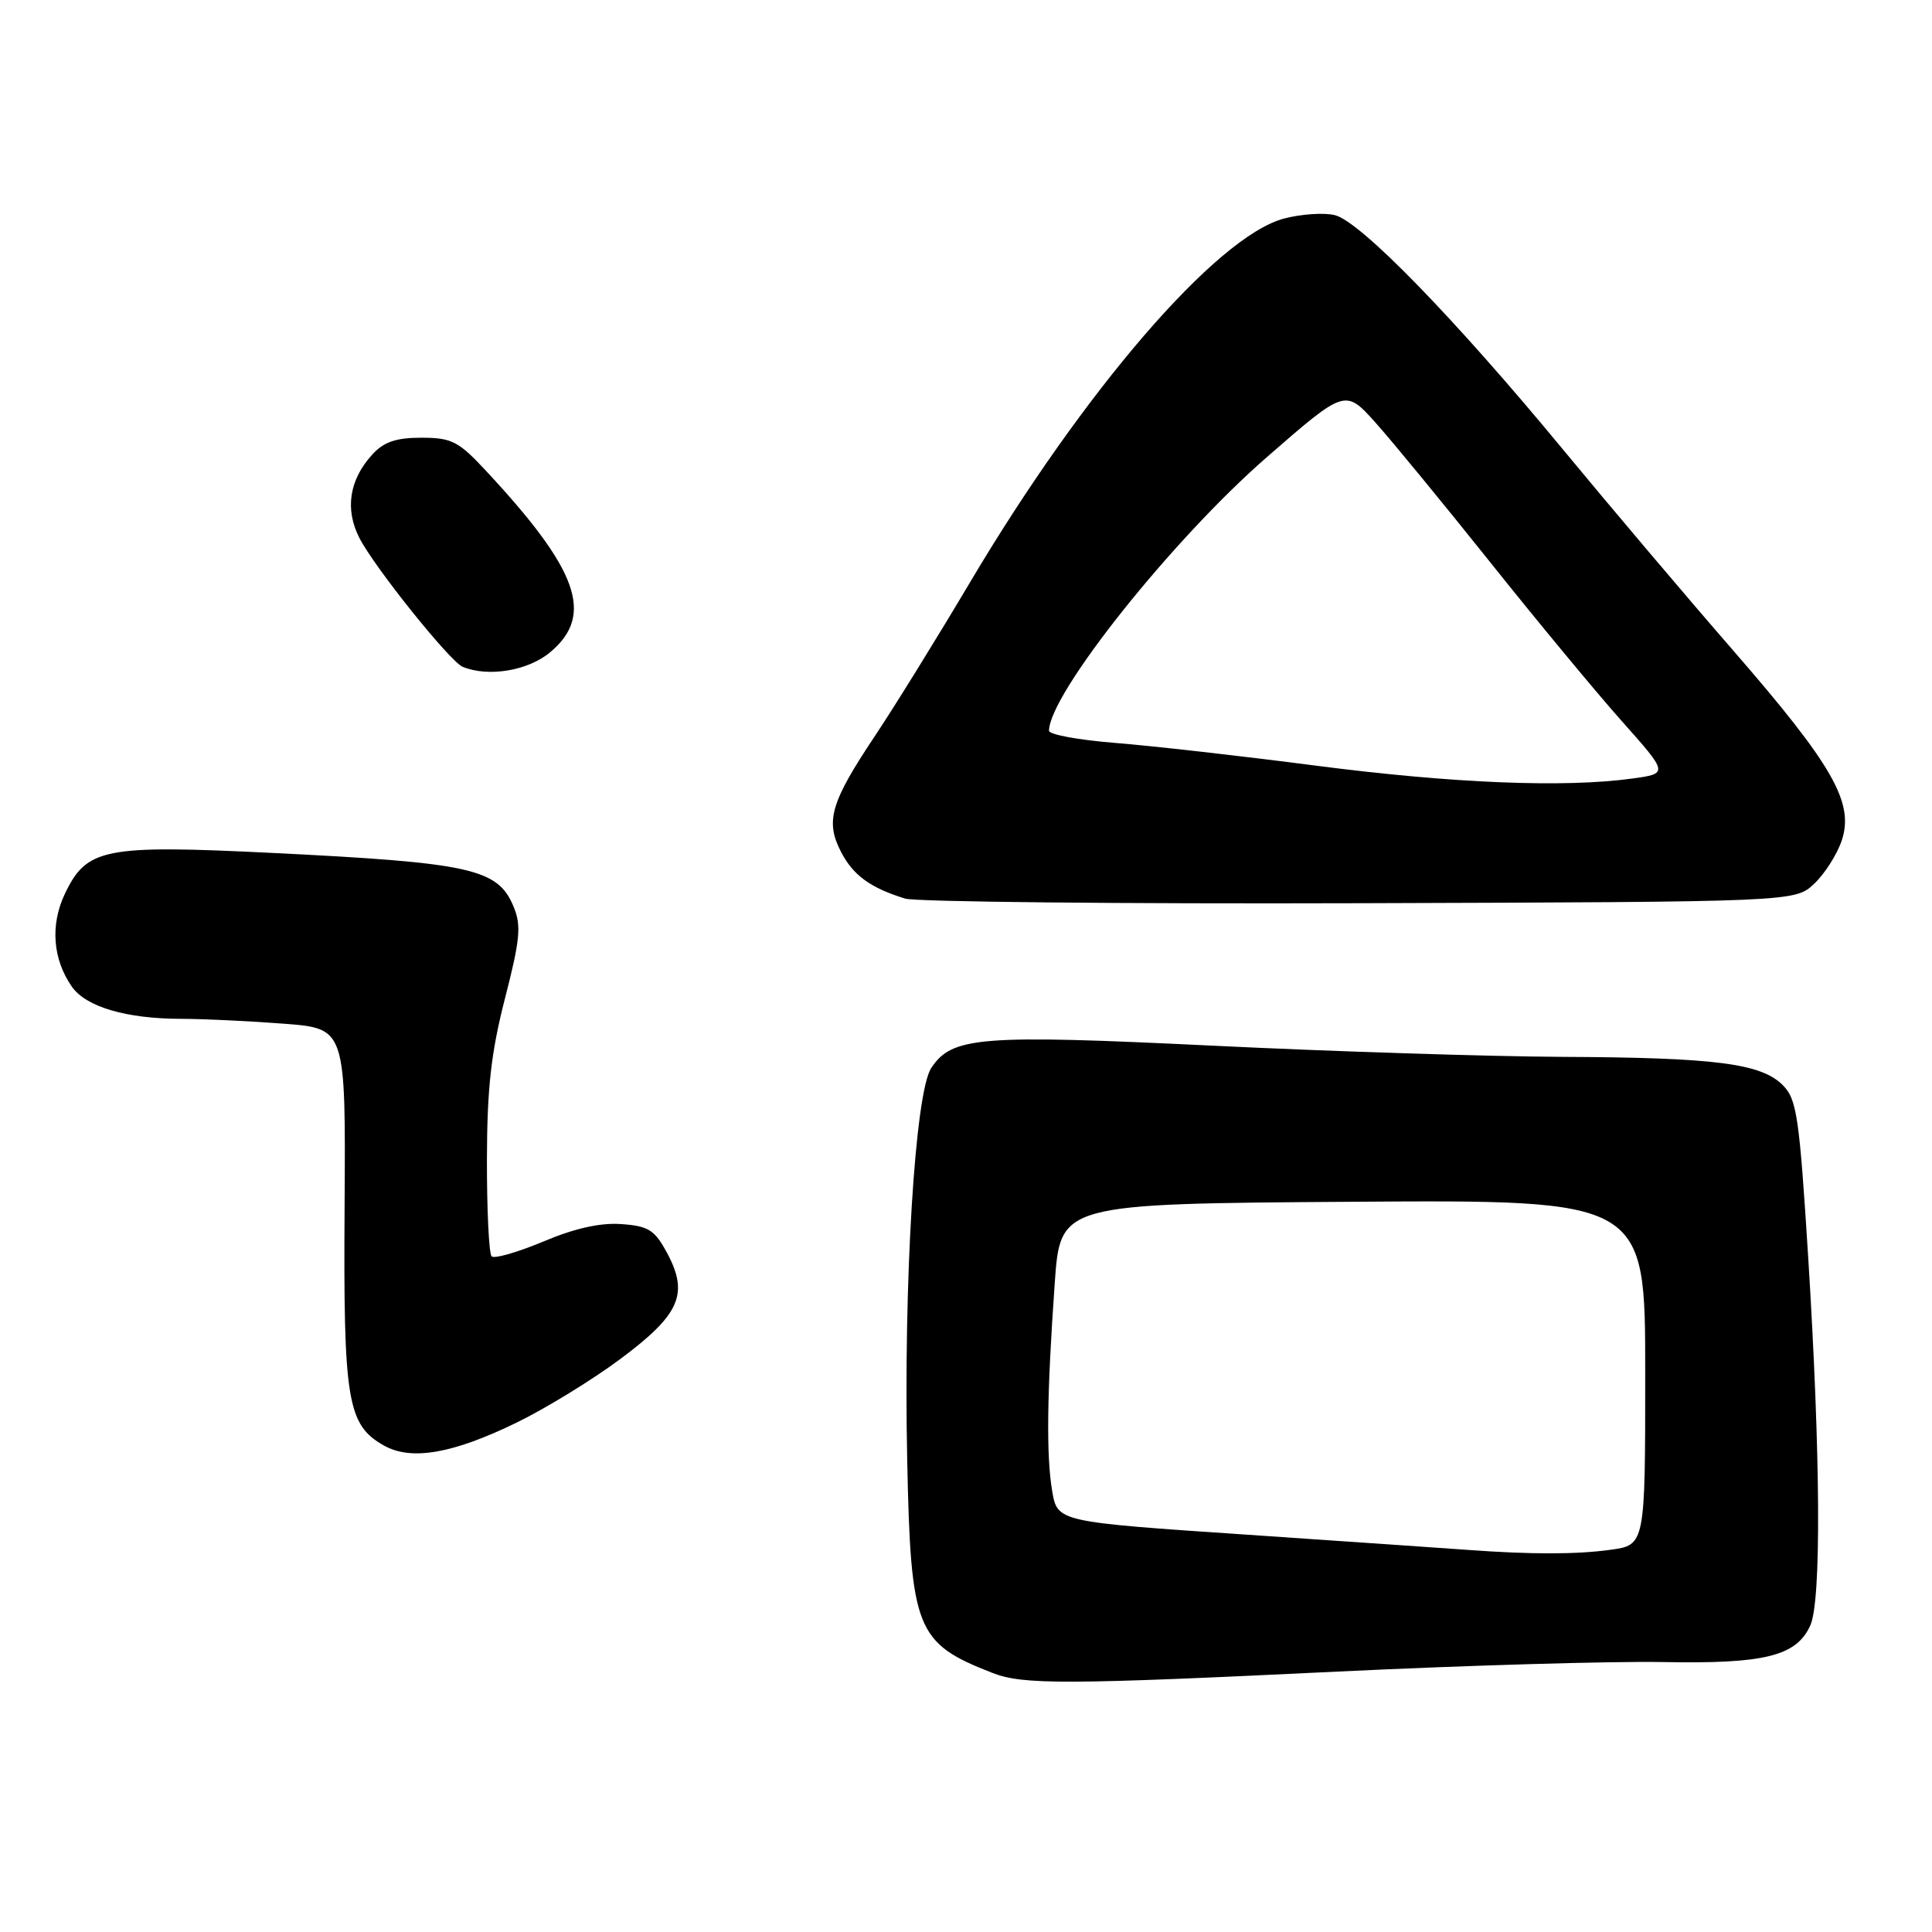 <?xml version="1.0" encoding="UTF-8" standalone="no"?>
<!DOCTYPE svg PUBLIC "-//W3C//DTD SVG 1.1//EN" "http://www.w3.org/Graphics/SVG/1.1/DTD/svg11.dtd" >
<svg xmlns="http://www.w3.org/2000/svg" xmlns:xlink="http://www.w3.org/1999/xlink" version="1.1" viewBox="0 0 256 256">
 <g >
 <path fill="currentColor"
d=" M 177.30 221.49 C 194.25 220.67 213.60 220.11 220.30 220.23 C 233.83 220.49 238.02 219.45 239.87 215.39 C 241.35 212.14 241.24 192.96 239.60 166.67 C 238.42 147.93 238.09 145.64 236.22 143.78 C 233.35 140.91 227.30 140.13 207.00 140.04 C 197.38 139.99 176.56 139.33 160.74 138.56 C 129.79 137.06 126.13 137.35 123.39 141.53 C 121.24 144.80 119.71 169.88 120.21 193.50 C 120.68 215.99 121.37 217.71 131.50 221.67 C 135.54 223.26 141.32 223.23 177.30 221.49 Z  M 68.50 188.48 C 72.35 186.60 78.53 182.81 82.23 180.05 C 90.08 174.20 91.30 171.46 88.41 166.06 C 86.75 162.97 85.95 162.46 82.35 162.20 C 79.56 161.99 76.14 162.76 71.99 164.51 C 68.57 165.94 65.49 166.83 65.14 166.47 C 64.79 166.12 64.51 160.35 64.52 153.66 C 64.54 144.19 65.07 139.47 66.91 132.30 C 68.92 124.49 69.10 122.64 68.05 120.13 C 65.97 115.10 62.43 114.32 36.14 113.02 C 13.75 111.92 11.48 112.37 8.58 118.47 C 6.64 122.57 6.99 127.11 9.53 130.75 C 11.41 133.42 16.73 134.99 24.00 135.00 C 27.02 135.01 33.17 135.30 37.66 135.65 C 45.81 136.28 45.81 136.28 45.66 159.89 C 45.49 185.64 46.01 188.81 50.89 191.55 C 54.51 193.58 60.02 192.62 68.50 188.48 Z  M 240.39 117.10 C 241.79 115.78 243.44 113.19 244.05 111.34 C 245.70 106.35 242.86 101.39 229.69 86.23 C 223.53 79.15 213.38 67.16 207.12 59.58 C 192.76 42.19 180.27 29.35 176.88 28.51 C 175.45 28.15 172.39 28.36 170.10 28.97 C 161.16 31.38 143.58 51.77 128.45 77.30 C 124.14 84.56 118.48 93.71 115.86 97.63 C 110.07 106.31 109.34 108.82 111.43 112.86 C 113.04 115.98 115.31 117.64 119.94 119.07 C 121.35 119.50 148.45 119.78 180.17 119.68 C 237.84 119.50 237.84 119.50 240.39 117.10 Z  M 72.92 86.41 C 78.79 81.48 76.65 75.51 64.27 62.25 C 60.75 58.47 59.81 58.00 55.83 58.00 C 52.45 58.00 50.84 58.56 49.31 60.25 C 46.28 63.58 45.68 67.47 47.61 71.26 C 49.58 75.13 59.63 87.67 61.31 88.36 C 64.74 89.76 70.00 88.87 72.92 86.41 Z  M 194.50 205.37 C 192.30 205.21 179.16 204.30 165.31 203.36 C 140.12 201.66 140.12 201.66 139.42 197.58 C 138.62 192.84 138.72 184.72 139.76 170.00 C 140.50 159.50 140.50 159.50 179.25 159.24 C 218.00 158.98 218.00 158.98 218.00 181.85 C 218.00 204.73 218.00 204.73 213.36 205.36 C 208.87 205.98 202.79 205.98 194.50 205.37 Z  M 174.50 101.47 C 164.60 100.18 152.56 98.82 147.75 98.44 C 142.94 98.06 139.00 97.33 139.00 96.83 C 139.00 91.99 155.32 71.50 167.88 60.56 C 178.25 51.53 178.25 51.53 182.27 56.01 C 184.48 58.48 191.31 66.80 197.46 74.50 C 203.60 82.20 211.43 91.65 214.85 95.50 C 221.08 102.50 221.08 102.50 216.29 103.16 C 207.31 104.40 192.53 103.80 174.50 101.47 Z "/>
</g>
</svg>
